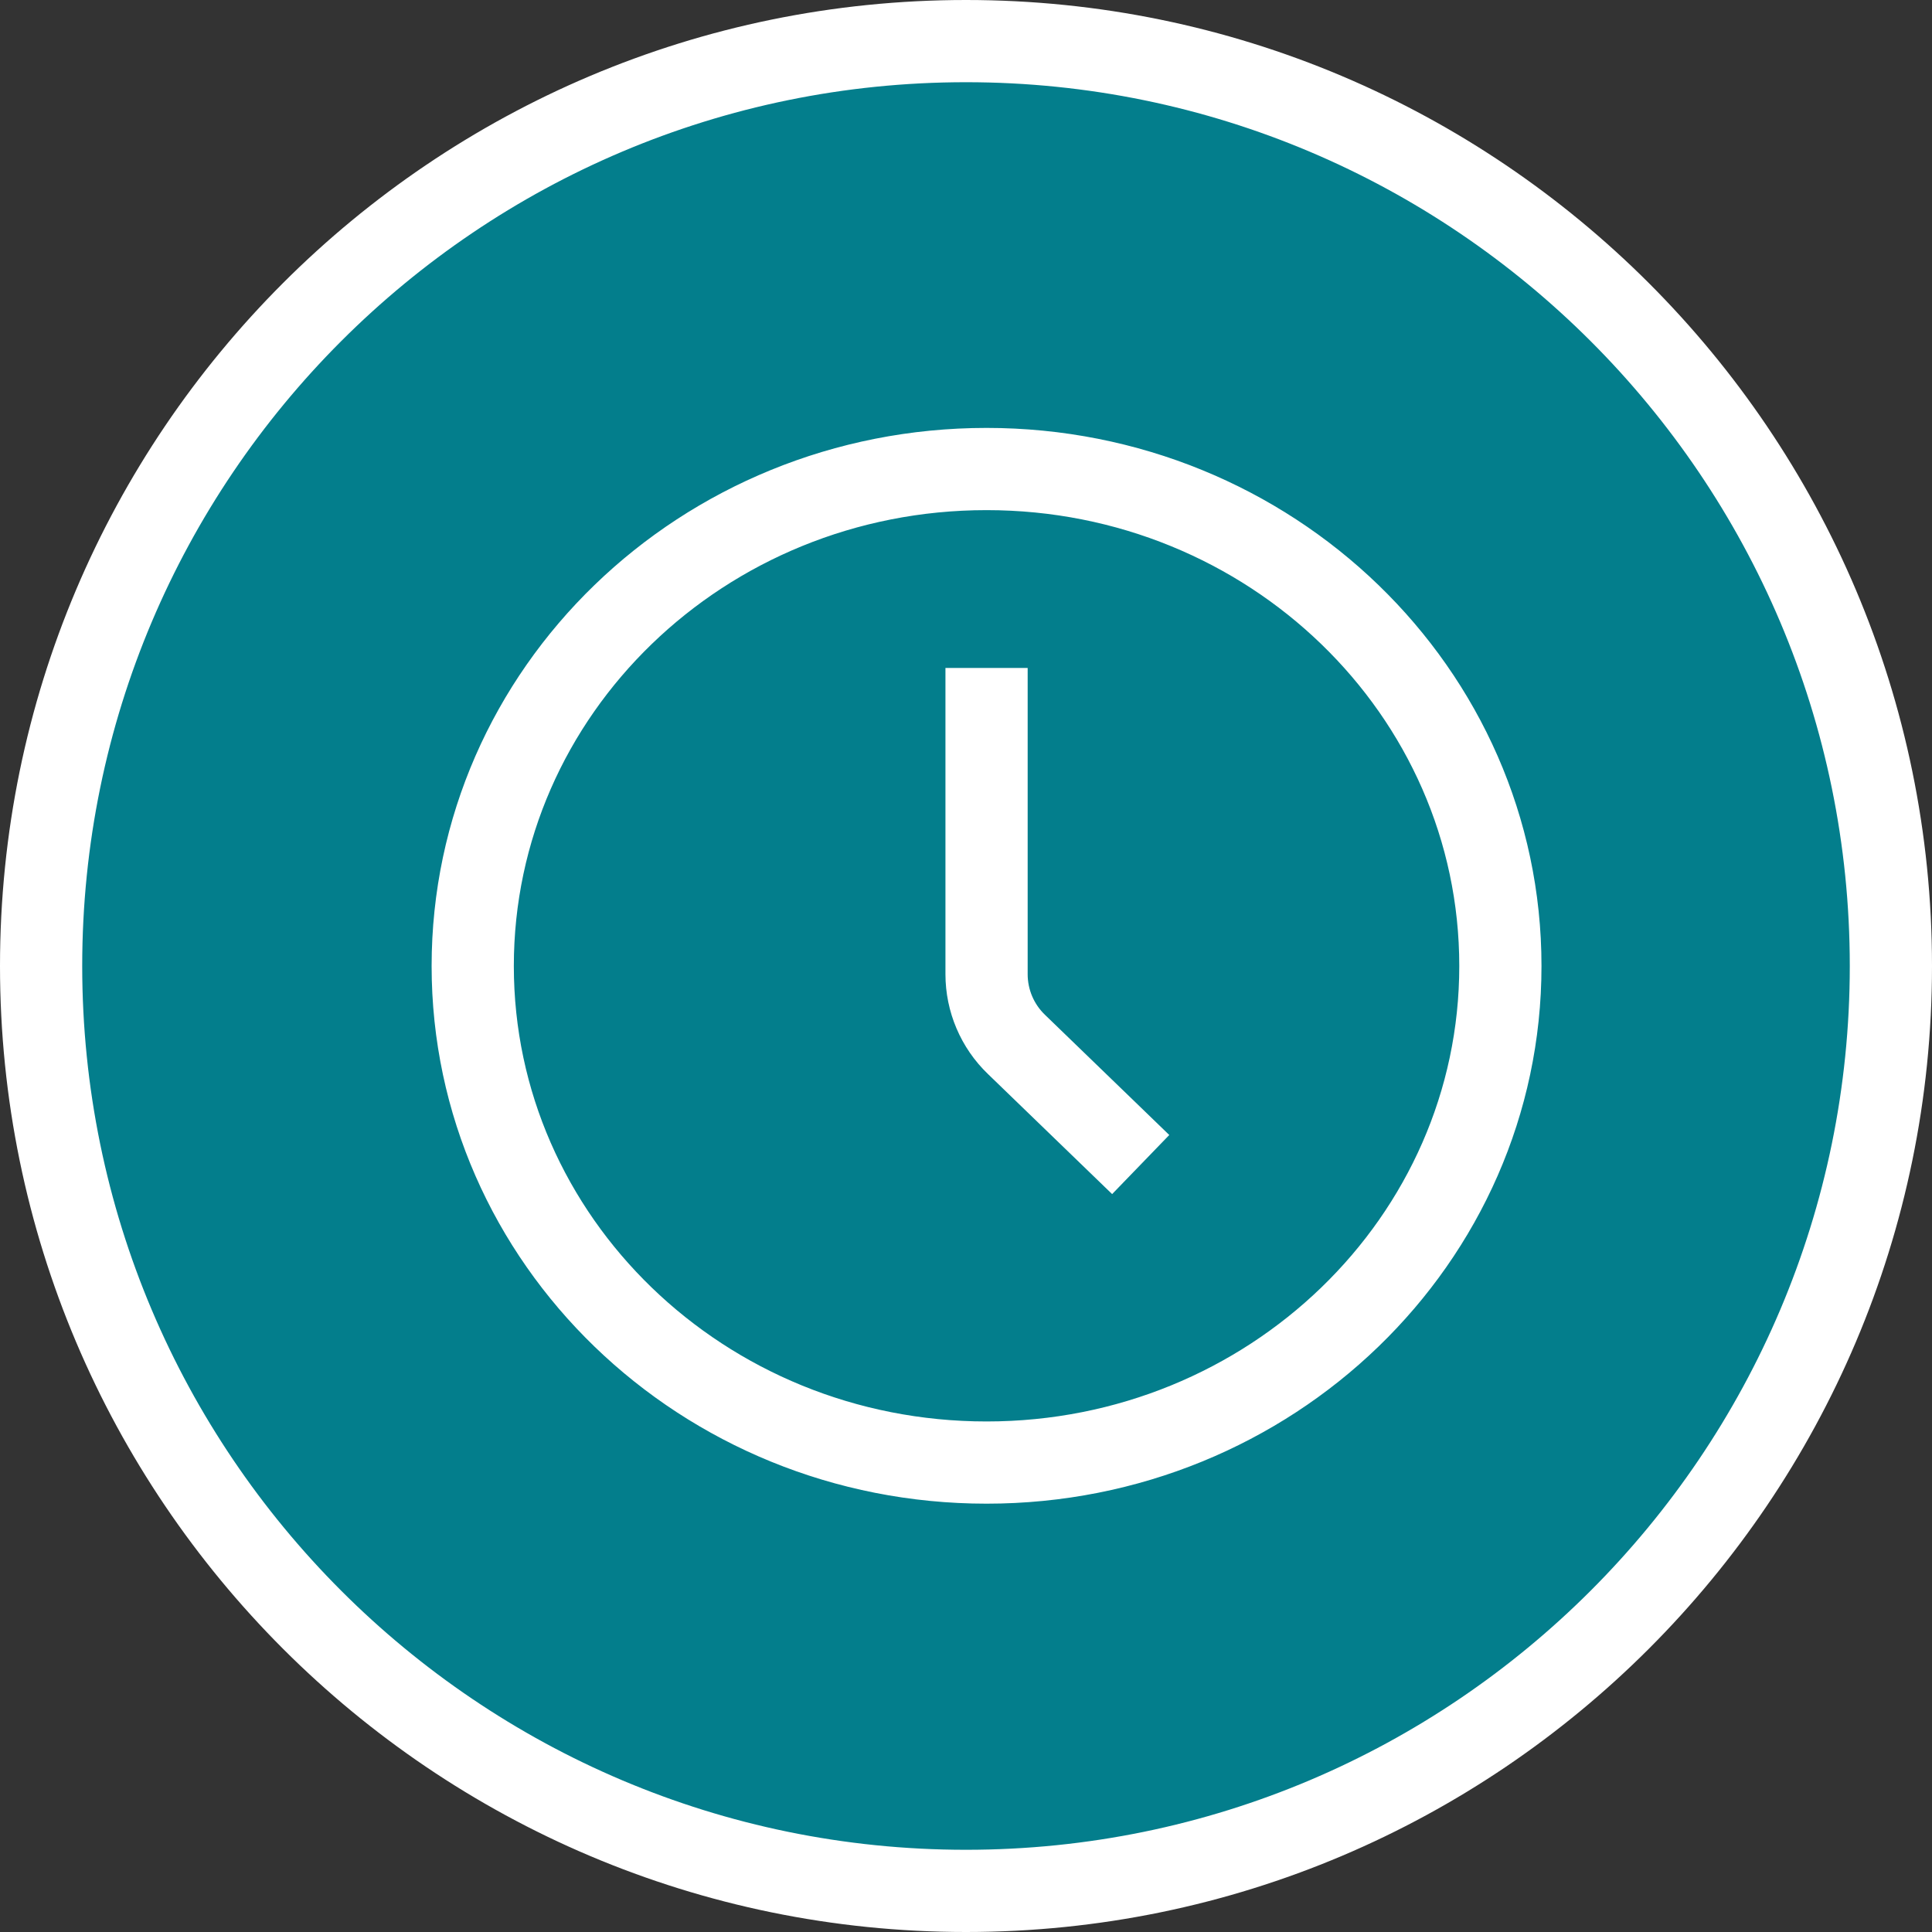 <svg width="47" height="47" viewBox="0 0 47 47" fill="none" xmlns="http://www.w3.org/2000/svg" xmlns:xlink="http://www.w3.org/1999/xlink">
	<rect x="0" y="0" width="47" height="47" fill="#333333" stroke="none"/>
	<desc>
			Created with Pixso.
	</desc>
	<defs/>
	<path id="Vector 2" d="M46 23.5C46 35.91 35.91 46 23.5 46C11.08 46 1 35.91 1 23.5C1 11.08 11.08 1 23.5 1C35.91 1 46 11.08 46 23.5Z" fill="#037E8C" fill-opacity="1" fill-rule="evenodd"/>
	<path id="Vector 2" d="M23.5 46C11.08 46 1 35.91 1 23.5C1 11.08 11.08 1 23.5 1C35.91 1 46 11.08 46 23.5C46 35.91 35.91 46 23.5 46ZM24 35.58C17.09 35.58 11.5 30.17 11.5 23.5C11.5 16.82 17.09 11.41 24 11.41C30.9 11.41 36.5 16.82 36.5 23.5C36.5 30.17 30.9 35.58 24 35.58ZM27.75 28.33L24.73 25.41C24.26 24.96 24 24.34 24 23.7L24 16.25" stroke="#FFFFFF" stroke-opacity="1" stroke-width="2" stroke-linejoin="round"/>
</svg>
